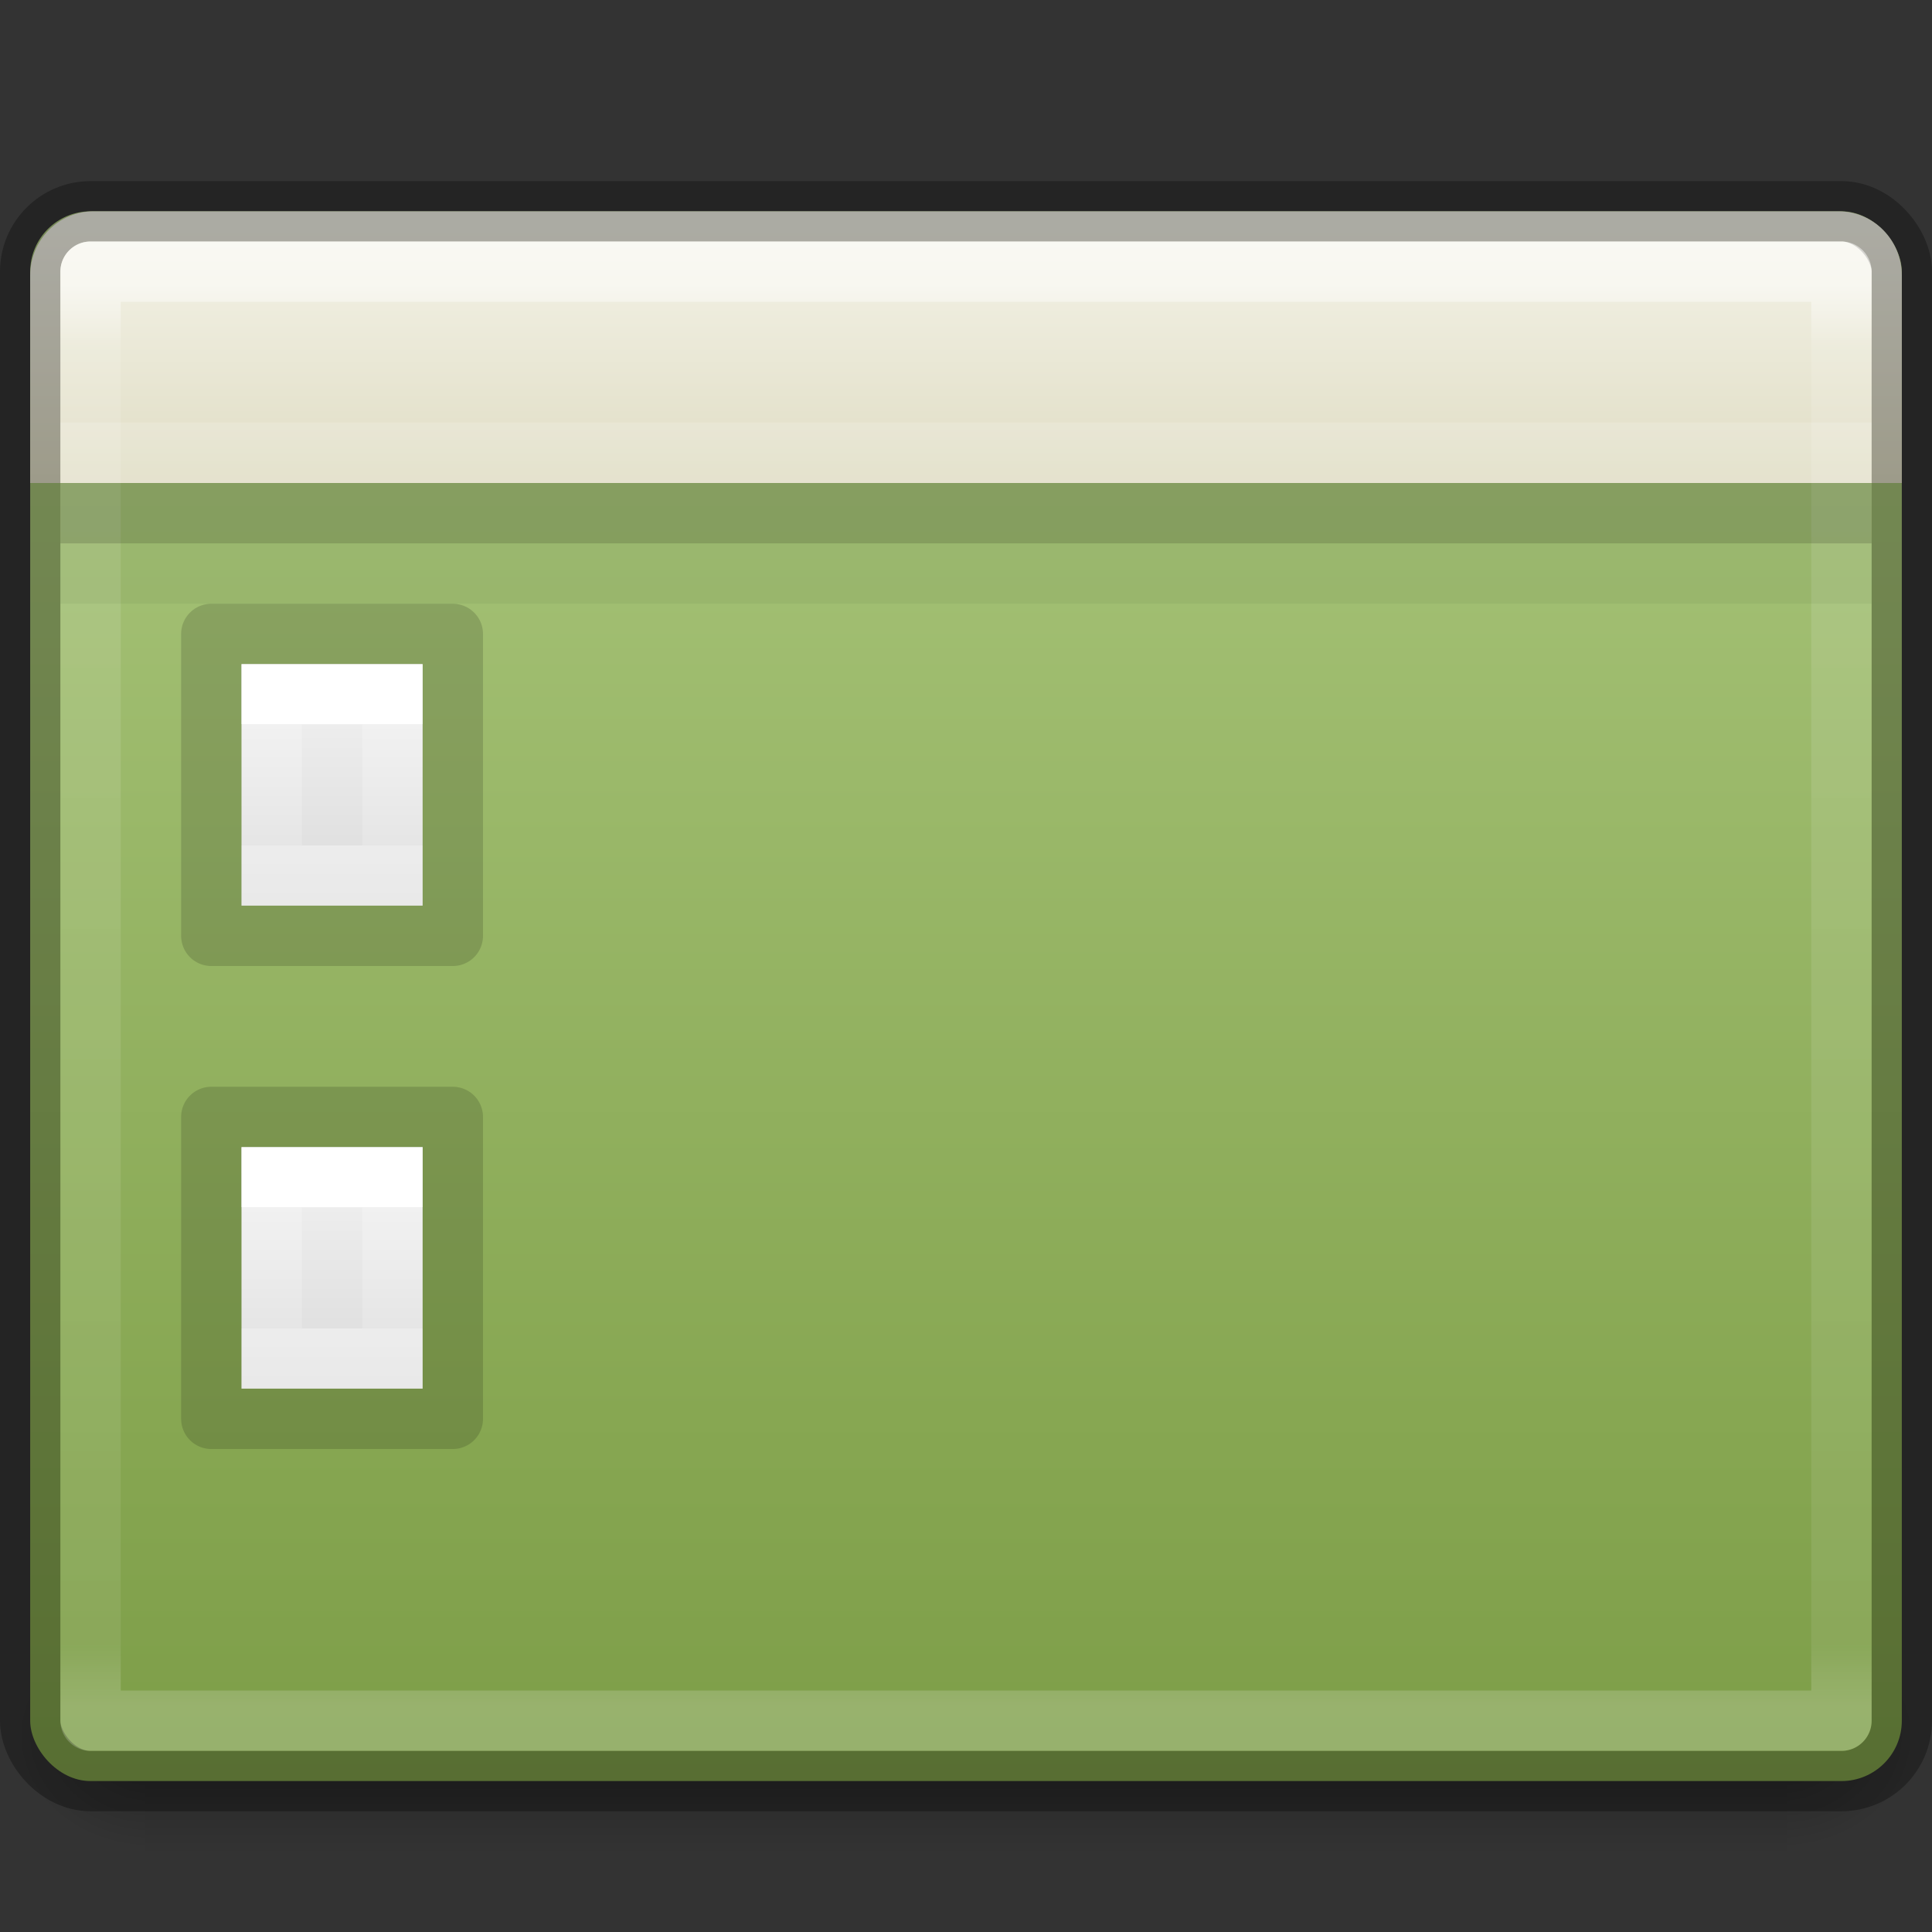 <?xml version="1.0" encoding="UTF-8" standalone="no"?>
<svg
   xmlns:dc="http://purl.org/dc/elements/1.1/"
   xmlns:cc="http://creativecommons.org/ns#"
   xmlns:rdf="http://www.w3.org/1999/02/22-rdf-syntax-ns#"
   xmlns:svg="http://www.w3.org/2000/svg"
   xmlns="http://www.w3.org/2000/svg"
   xmlns:xlink="http://www.w3.org/1999/xlink"
   version="1.0"
   width="32"
   height="32"
   id="svg2526">
  <rect width="100%" height="100%" fill="#333333" stroke="none"/>
  <defs
     id="defs2528">
    <linearGradient
       id="linearGradient4429">
      <stop
         offset="0"
         style="stop-color:#ffffff;stop-opacity:1"
         id="stop4431" />
      <stop
         offset="0"
         style="stop-color:#ffffff;stop-opacity:0.235"
         id="stop4433" />
      <stop
         offset="1"
         style="stop-color:#ffffff;stop-opacity:0.157"
         id="stop4435" />
      <stop
         offset="1"
         style="stop-color:#ffffff;stop-opacity:0.392"
         id="stop4437" />
    </linearGradient>
    <linearGradient
       id="linearGradient5060">
      <stop
         id="stop5062"
         style="stop-color:#000000;stop-opacity:1"
         offset="0" />
      <stop
         id="stop5064"
         style="stop-color:#000000;stop-opacity:0"
         offset="1" />
    </linearGradient>
    <linearGradient
       id="linearGradient5048">
      <stop
         id="stop5050"
         style="stop-color:#000000;stop-opacity:0"
         offset="0" />
      <stop
         id="stop5056"
         style="stop-color:#000000;stop-opacity:1"
         offset="0.5" />
      <stop
         id="stop5052"
         style="stop-color:#000000;stop-opacity:0"
         offset="1" />
    </linearGradient>
    <linearGradient
       x1="302.857"
       y1="366.648"
       x2="302.857"
       y2="609.505"
       id="linearGradient3188"
       xlink:href="#linearGradient5048"
       gradientUnits="userSpaceOnUse"
       gradientTransform="matrix(0.056,0,0,0.016,-4.36,20.961)" />
    <radialGradient
       cx="605.714"
       cy="486.648"
       r="117.143"
       fx="605.714"
       fy="486.648"
       id="radialGradient3190"
       xlink:href="#linearGradient5060"
       gradientUnits="userSpaceOnUse"
       gradientTransform="matrix(-0.019,0,0,0.016,14.018,20.961)" />
    <radialGradient
       cx="605.714"
       cy="486.648"
       r="117.143"
       fx="605.714"
       fy="486.648"
       id="radialGradient3192"
       xlink:href="#linearGradient5060"
       gradientUnits="userSpaceOnUse"
       gradientTransform="matrix(0.019,0,0,0.016,17.982,20.961)" />
    <linearGradient
       id="linearGradient4377">
      <stop
         id="stop4379"
         style="stop-color:#ffffff;stop-opacity:1"
         offset="0" />
      <stop
         id="stop4381"
         style="stop-color:#ffffff;stop-opacity:0.235"
         offset="0.042" />
      <stop
         id="stop4383"
         style="stop-color:#ffffff;stop-opacity:0.157"
         offset="0.957" />
      <stop
         id="stop4385"
         style="stop-color:#ffffff;stop-opacity:0.392"
         offset="1" />
    </linearGradient>
    <linearGradient
       x1="35.793"
       y1="16.345"
       x2="35.793"
       y2="57.823"
       id="linearGradient12481"
       xlink:href="#radialGradient2444"
       gradientUnits="userSpaceOnUse"
       gradientTransform="matrix(0.638,0,0,0.925,0.133,-11.755)" />
    <radialGradient
       id="radialGradient2444"
       gradientUnits="userSpaceOnUse"
       cy="14.113"
       cx="63.969"
       gradientTransform="matrix(1.565,-9.5143e-8,6.1772e-8,1.016,-59.149,8.146)"
       r="23.097">
      <stop
         id="stop3618"
         style="stop-color:#ADC980"
         offset="0" />
      <stop
         id="stop3270"
         style="stop-color:#87A752"
         offset="0.523" />
      <stop
         id="stop3620"
         style="stop-color:#688933"
         offset="1" />
    </radialGradient>
    <linearGradient
       xlink:href="#linearGradient4377"
       id="linearGradient4373"
       gradientUnits="userSpaceOnUse"
       gradientTransform="matrix(0.649,0,0,0.634,-71.604,0.079)"
       x1="116.626"
       y1="7.367"
       x2="116.626"
       y2="44.434" />
    <linearGradient
       id="linearGradient3600">
      <stop
         offset="0"
         style="stop-color:#f4f4f4;stop-opacity:1"
         id="stop3602" />
      <stop
         offset="1"
         style="stop-color:#dbdbdb;stop-opacity:1"
         id="stop3604" />
    </linearGradient>
    <linearGradient
       gradientTransform="matrix(0.041,0,0,0.081,4.277,11.054)"
       gradientUnits="userSpaceOnUse"
       xlink:href="#linearGradient4429"
       id="linearGradient3988-70-3"
       y2="36.333"
       x2="24"
       y1="11.667"
       x1="24" />
    <linearGradient
       gradientTransform="matrix(0.069,0,0,0.087,3.554,10.781)"
       gradientUnits="userSpaceOnUse"
       xlink:href="#linearGradient3600"
       id="linearGradient3806-6-5"
       y2="47.013"
       x2="25.132"
       y1="0.985"
       x1="25.132" />
    <linearGradient
       gradientTransform="matrix(0.041,0,0,0.081,4.277,19.054)"
       gradientUnits="userSpaceOnUse"
       xlink:href="#linearGradient4429"
       id="linearGradient3988-70-3-7"
       y2="36.333"
       x2="24"
       y1="11.667"
       x1="24" />
    <linearGradient
       gradientTransform="matrix(0.069,0,0,0.087,3.554,18.781)"
       gradientUnits="userSpaceOnUse"
       xlink:href="#linearGradient3600"
       id="linearGradient3806-6-5-3"
       y2="47.013"
       x2="25.132"
       y1="0.985"
       x1="25.132" />
    <linearGradient
       xlink:href="#linearGradient4822"
       id="linearGradient4828"
       x1="21.901"
       y1="15.235"
       x2="21.901"
       y2="8.954"
       gradientUnits="userSpaceOnUse"
       gradientTransform="matrix(0.692,0,0,0.692,-6.154,-2.385)" />
    <linearGradient
       id="linearGradient4822">
      <stop
         style="stop-color:#dfdcc3;stop-opacity:1"
         offset="0"
         id="stop4824" />
      <stop
         style="stop-color:#f4f3e8;stop-opacity:1"
         offset="1"
         id="stop4826" />
    </linearGradient>
  </defs>
  <rect
     style="display:inline;overflow:visible;visibility:visible;fill:url(#linearGradient3188);fill-opacity:1;fill-rule:nonzero;stroke:none;stroke-width:1;marker:none;opacity:0.3"
     id="rect2879"
     y="27"
     x="2.4"
     height="4"
     width="27.2" />
  <path
     style="display:inline;overflow:visible;visibility:visible;fill:url(#radialGradient3190);fill-opacity:1;fill-rule:nonzero;stroke:none;stroke-width:1;marker:none;opacity:0.3"
     id="path2881"
     d="m 2.4,27 0,4 c -0.993,0.007 -2.4,-0.896 -2.4,-2 0,-1.104 1.108,-2 2.4,-2 z" />
  <path
     style="display:inline;overflow:visible;visibility:visible;fill:url(#radialGradient3192);fill-opacity:1;fill-rule:nonzero;stroke:none;stroke-width:1;marker:none;opacity:0.3"
     id="path2883"
     d="m 29.6,27 0,4 c 0.993,0.007 2.4,-0.896 2.4,-2 0,-1.104 -1.108,-2 -2.4,-2 z" />
  <rect
     x="0.5"
     y="3.5"
     width="31"
     height="26"
     ry="1"
     rx="1"
     style="color:#000000;clip-rule:nonzero;display:inline;overflow:visible;visibility:visible;opacity:1;isolation:auto;mix-blend-mode:normal;color-interpolation:sRGB;color-interpolation-filters:linearRGB;solid-color:#000000;solid-opacity:1;fill:url(#linearGradient12481);fill-opacity:1;fill-rule:nonzero;stroke:none;stroke-width:1;stroke-linecap:butt;stroke-linejoin:miter;stroke-miterlimit:4;stroke-dasharray:none;stroke-dashoffset:0;stroke-opacity:1;marker:none;color-rendering:auto;image-rendering:auto;shape-rendering:auto;text-rendering:auto;enable-background:accumulate"
     id="rect2573" />
  <path
     d="m 4,11 c 0.55,0 3,2.53e-4 3,2.53e-4 L 7,15 4,15 Z"
     id="path4160-9-1-9"
     style="display:inline;fill:url(#linearGradient3806-6-5);fill-opacity:1;stroke:none" />
  <path
     d="m 6.5,14.5 -2,0 0,-3 2,0 z"
     id="rect6741-1-8-1"
     style="fill:none;stroke:url(#linearGradient3988-70-3);stroke-width:1;stroke-linecap:round;stroke-linejoin:miter;stroke-miterlimit:4;stroke-dasharray:none;stroke-dashoffset:0;stroke-opacity:1" />
  <path
     d="m 3.5,10.5 c 0.764,0 4,3.19e-4 4,3.19e-4 l 3.9e-6,5 -4,0 z"
     id="path4160-8-79-2"
     style="display:inline;opacity:0.15;fill:none;stroke:#000000;stroke-width:1;stroke-linecap:butt;stroke-linejoin:round;stroke-miterlimit:4;stroke-dasharray:none;stroke-dashoffset:0;stroke-opacity:1" />
  <path
     style="color:#000000;display:inline;overflow:visible;visibility:visible;opacity:1;fill:url(#linearGradient4828);fill-opacity:1;fill-rule:evenodd;stroke:none;stroke-width:1;marker:none;enable-background:accumulate;clip-rule:nonzero;isolation:auto;mix-blend-mode:normal;color-interpolation:sRGB;color-interpolation-filters:linearRGB;solid-color:#000000;solid-opacity:1;stroke-linecap:butt;stroke-linejoin:miter;stroke-miterlimit:4;stroke-dasharray:none;stroke-dashoffset:0;stroke-opacity:1;filter-blend-mode:normal;filter-gaussianBlur-deviation:0;color-rendering:auto;image-rendering:auto;shape-rendering:auto;text-rendering:auto"
     d="m 0.5,8 0,-3.436 c 0,-0.589 0.469,-1.064 1.051,-1.064 l 28.898,0 c 0.582,0 1.051,0.475 1.051,1.064 l 0,3.436 z"
     id="rect4341" />
  <rect
     x="0.5"
     y="3.5"
     width="31"
     height="26"
     ry="1"
     rx="1"
     style="color:#000000;clip-rule:nonzero;display:inline;overflow:visible;visibility:visible;opacity:0.3;isolation:auto;mix-blend-mode:normal;color-interpolation:sRGB;color-interpolation-filters:linearRGB;solid-color:#000000;solid-opacity:1;fill:none;fill-opacity:1;fill-rule:nonzero;stroke:#000000;stroke-width:1;stroke-linecap:round;stroke-linejoin:round;stroke-miterlimit:4;stroke-dasharray:none;stroke-dashoffset:0;stroke-opacity:1;marker:none;color-rendering:auto;image-rendering:auto;shape-rendering:auto;text-rendering:auto;enable-background:accumulate"
     id="rect2573-9" />
  <path
     d="m 4,19 c 0.55,0 3,2.53e-4 3,2.53e-4 L 7,23 4,23 Z"
     id="path4160-9-1-9-9"
     style="display:inline;fill:url(#linearGradient3806-6-5-3);fill-opacity:1;stroke:none" />
  <path
     d="m 6.5,22.5 -2,0 0,-3 2,0 z"
     id="rect6741-1-8-1-2"
     style="fill:none;stroke:url(#linearGradient3988-70-3-7);stroke-width:1;stroke-linecap:round;stroke-linejoin:miter;stroke-miterlimit:4;stroke-dasharray:none;stroke-dashoffset:0;stroke-opacity:1" />
  <path
     d="m 3.5,18.5 c 0.764,0 4,3.19e-4 4,3.19e-4 l 3.9e-6,5 -4,0 z"
     id="path4160-8-79-2-2"
     style="display:inline;opacity:0.15;fill:none;stroke:#000000;stroke-width:1;stroke-linecap:butt;stroke-linejoin:round;stroke-miterlimit:4;stroke-dasharray:none;stroke-dashoffset:0;stroke-opacity:1" />
  <rect
     x="1.5"
     y="4.5"
     width="29"
     height="24"
     style="color:#000000;clip-rule:nonzero;display:inline;overflow:visible;visibility:visible;opacity:0.5;isolation:auto;mix-blend-mode:normal;color-interpolation:sRGB;color-interpolation-filters:linearRGB;solid-color:#000000;solid-opacity:1;fill:none;fill-opacity:1;fill-rule:nonzero;stroke:url(#linearGradient4373);stroke-width:1;stroke-linecap:round;stroke-linejoin:round;stroke-miterlimit:4;stroke-dasharray:none;stroke-dashoffset:0;stroke-opacity:1;marker:none;color-rendering:auto;image-rendering:auto;shape-rendering:auto;text-rendering:auto;enable-background:accumulate"
     id="rect2601" />
  <path
     style="opacity:0.2;fill:none;fill-rule:evenodd;stroke:#12160a;stroke-width:1px;stroke-linecap:butt;stroke-linejoin:miter;stroke-opacity:1"
     d="m 1,8.5 30,0"
     id="path4525-61" />
  <path
     style="opacity:0.15;fill:none;fill-rule:evenodd;stroke:#ffffff;stroke-width:1px;stroke-linecap:butt;stroke-linejoin:miter;stroke-opacity:1"
     d="m 1,7.5 30,0"
     id="path4525-5" />
  <path
     style="opacity:0.05;fill:none;fill-rule:evenodd;stroke:#12160a;stroke-width:1px;stroke-linecap:butt;stroke-linejoin:miter;stroke-opacity:1"
     d="m 1,9.5 30,0"
     id="path4525-6" />
</svg>
